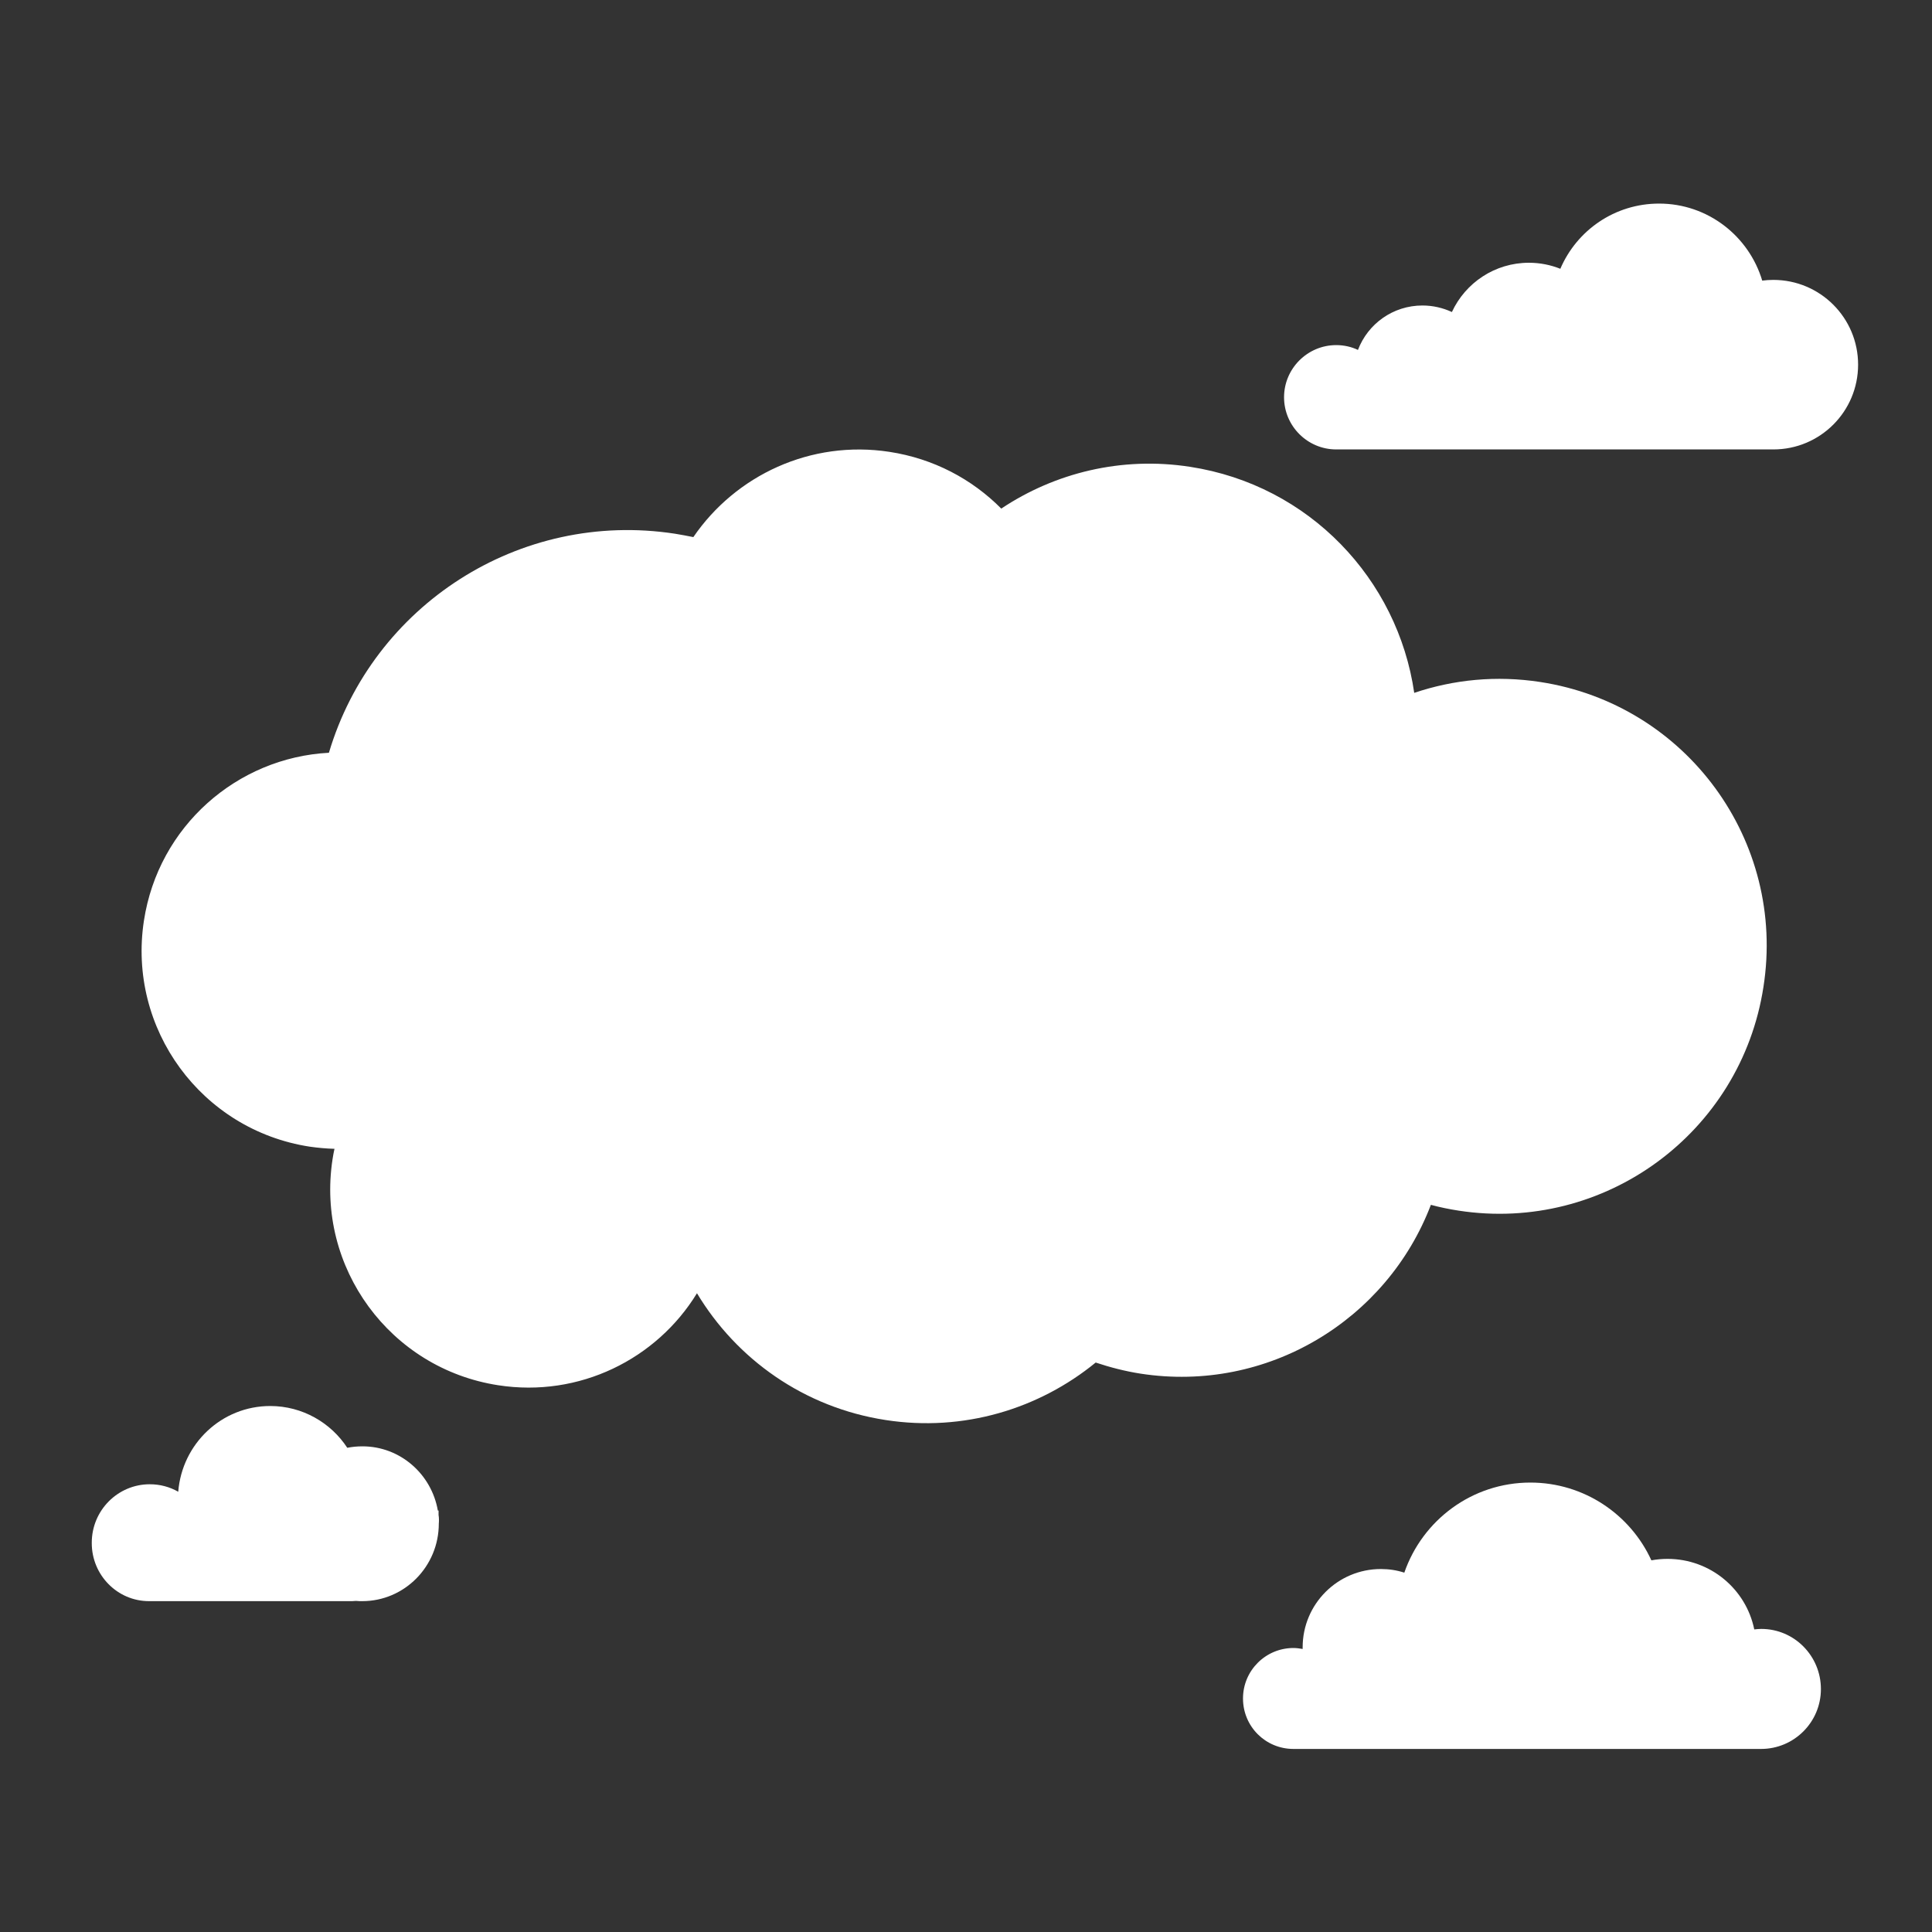 <?xml version="1.0" encoding="utf-8"?>
<!-- Generator: Adobe Illustrator 23.0.6, SVG Export Plug-In . SVG Version: 6.00 Build 0)  -->
<svg version="1.1" xmlns="http://www.w3.org/2000/svg" xmlns:xlink="http://www.w3.org/1999/xlink" x="0px" y="0px"
	 viewBox="0 0 800 800" style="enable-background:new 0 0 800 800;" xml:space="preserve">
<rect x="0" y="0" width="800" height="800" fill="#333333" stroke="none"/>
<style type="text/css">
	.st0{fill:#FFFFFF;}
</style>
<g id="background">
</g>
<g id="objects">
	<g>
		<path class="st0" d="M181.6,627.3c0-0.5,0-0.9,0-1.4v-0.4l-0.3,0c-2.6-15.1-15.6-26.6-31.2-26.6c-2.2,0-4.3,0.2-6.3,0.6
			c-6.8-10.4-18.6-17.3-31.9-17.3c-20.1,0-36.5,15.6-38.1,35.5c-3.5-2-7.5-3.1-11.8-3.1c-13.2,0-24,10.8-24,24.2v0.2
			c0,13.2,10.6,24,23.7,24h83c0.9,0,1.8,0,2.7-0.1c0.8,0.1,1.7,0.1,2.6,0.1c17.5,0,31.7-14.4,31.7-32.1
			C181.8,629.8,181.8,628.5,181.6,627.3z"/>
	</g>
	<g>
		<path class="st0" d="M729.3,674.5c-1,0-1.9,0.1-2.9,0.2c-3.4-16.7-18.2-29.2-35.9-29.2c-2.3,0-4.5,0.2-6.7,0.6
			c-8.7-19-27.9-32.2-50.1-32.2c-24.2,0-44.7,15.6-52.2,37.3c-3.1-1-6.3-1.5-9.7-1.5c-17.9,0-32.4,14.5-32.4,32.4c0,0.2,0,0.5,0,0.7
			c-1.2-0.2-2.5-0.4-3.8-0.4c-11.5,0-20.9,9.3-20.9,20.9s9.3,20.9,20.9,20.9h193.6c13.7,0,24.8-11.1,24.8-24.8
			S743,674.5,729.3,674.5z"/>
	</g>
	<g>
		<path class="st0" d="M734.3,115.9c-1.6,0-3.1,0.1-4.6,0.3c-5.5-18.4-22.5-31.9-42.7-31.9c-18.4,0-34.1,11.1-40.9,27
			c-4-1.6-8.4-2.5-13-2.5c-14.1,0-26.3,8.3-31.9,20.4c-3.7-1.7-7.8-2.7-12.2-2.7c-12.2,0-22.6,7.6-26.7,18.4c-2.7-1.3-5.8-2-9-2
			c-11.9,0-21.6,9.7-21.6,21.6c0,11.9,9.7,21.6,21.6,21.6h181c19.4,0,35.1-15.7,35.1-35.1C769.4,131.6,753.7,115.9,734.3,115.9z"/>
	</g>
	<g>
		<path class="st0" d="M637.8,282.4c-18.2-2.8-35.9-1-52.2,4.5c-6.8-47-43.4-86-92.8-93.6c-28.4-4.4-56,2.5-78.2,17.3
			c-12.1-12.2-28-20.7-46.3-23.5c-32.6-5-63.7,9.7-81.2,35.3c-2.5-0.5-5.1-1-7.6-1.4c-64.5-9.9-125.2,29.8-143.3,90.7
			c-38,2-70.6,30.4-76.6,69.5c-6.9,44.8,23.8,86.7,68.6,93.6c3.5,0.5,6.9,0.8,10.3,0.9c-0.3,1.4-0.6,2.9-0.8,4.3
			c-6.9,44.8,23.8,86.7,68.6,93.6c33.6,5.2,65.6-10.8,82.3-38.1c16.4,27.3,44.3,47.3,78.1,52.5c32.3,5,63.5-4.6,87-23.8
			c6,2,12.2,3.6,18.6,4.6c52.5,8.1,102-22.2,120.2-69.9c3.7,1,7.6,1.8,11.5,2.4c60.4,9.3,116.9-32.2,126.2-92.6
			C739.7,348.2,698.3,291.7,637.8,282.4z"/>
	</g>
</g>
<g id="designed_by_freepik">
</g>
</svg>
